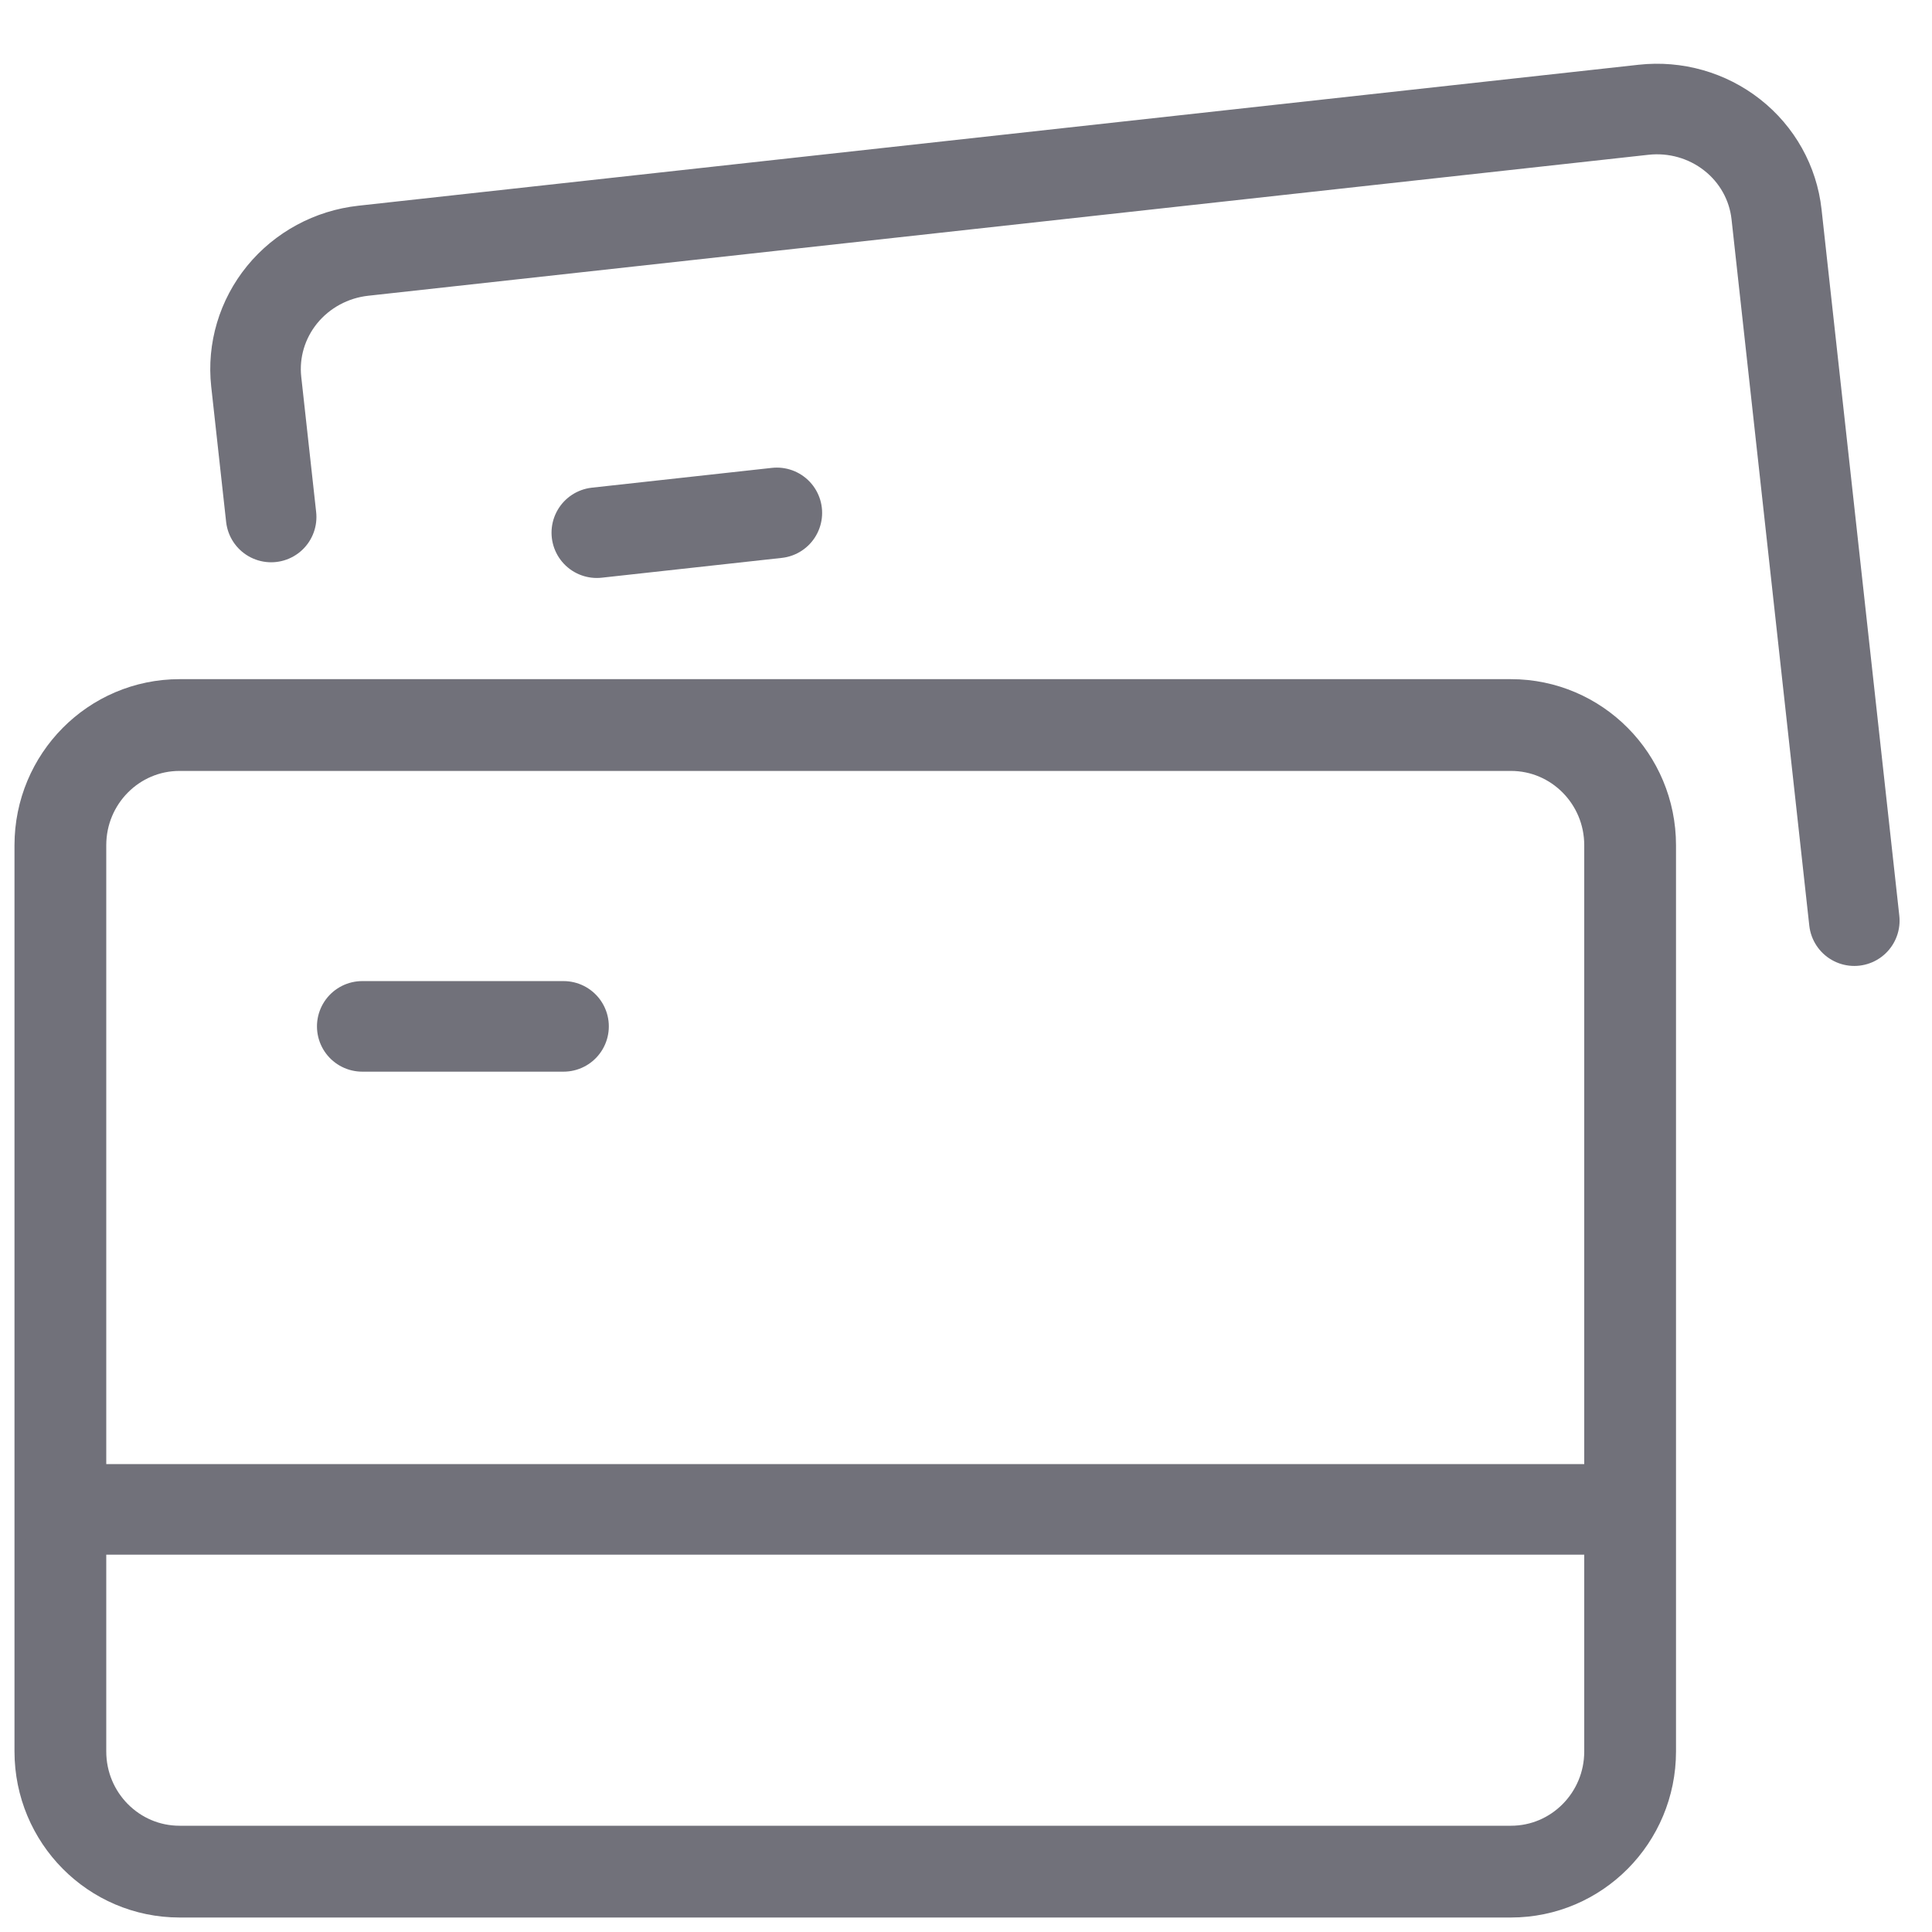 <svg width="32" height="32" viewBox="0 0 32 32" fill="none" xmlns="http://www.w3.org/2000/svg">
<path d="M30.713 15.249L29.425 3.549C29.368 3.032 29.104 2.559 28.691 2.235C28.278 1.91 27.75 1.76 27.223 1.818L6.017 4.153C5.49 4.211 5.007 4.472 4.674 4.879C4.342 5.286 4.187 5.805 4.244 6.322L4.491 8.563" stroke="#71717A" stroke-width="1.5" stroke-linecap="round" stroke-linejoin="round"/>
<path d="M25.026 12.009H2.974C1.884 12.009 1 12.9 1 14L1 29.009C1 30.109 1.884 31 2.974 31H25.026C26.116 31 27 30.109 27 29.009L27 14C27 12.9 26.116 12.009 25.026 12.009Z" stroke="#71717A" stroke-width="1.52" stroke-linecap="round" stroke-linejoin="round"/>
<path d="M1 25H27" stroke="#71717A" stroke-width="1.5" stroke-linecap="round" stroke-linejoin="round"/>
<path d="M6 17H9.334" stroke="#71717A" stroke-width="1.5" stroke-linecap="round" stroke-linejoin="round"/>
<path d="M9.885 8.823L12.867 8.495" stroke="#71717A" stroke-width="1.5" stroke-linecap="round" stroke-linejoin="round"/>
</svg>
